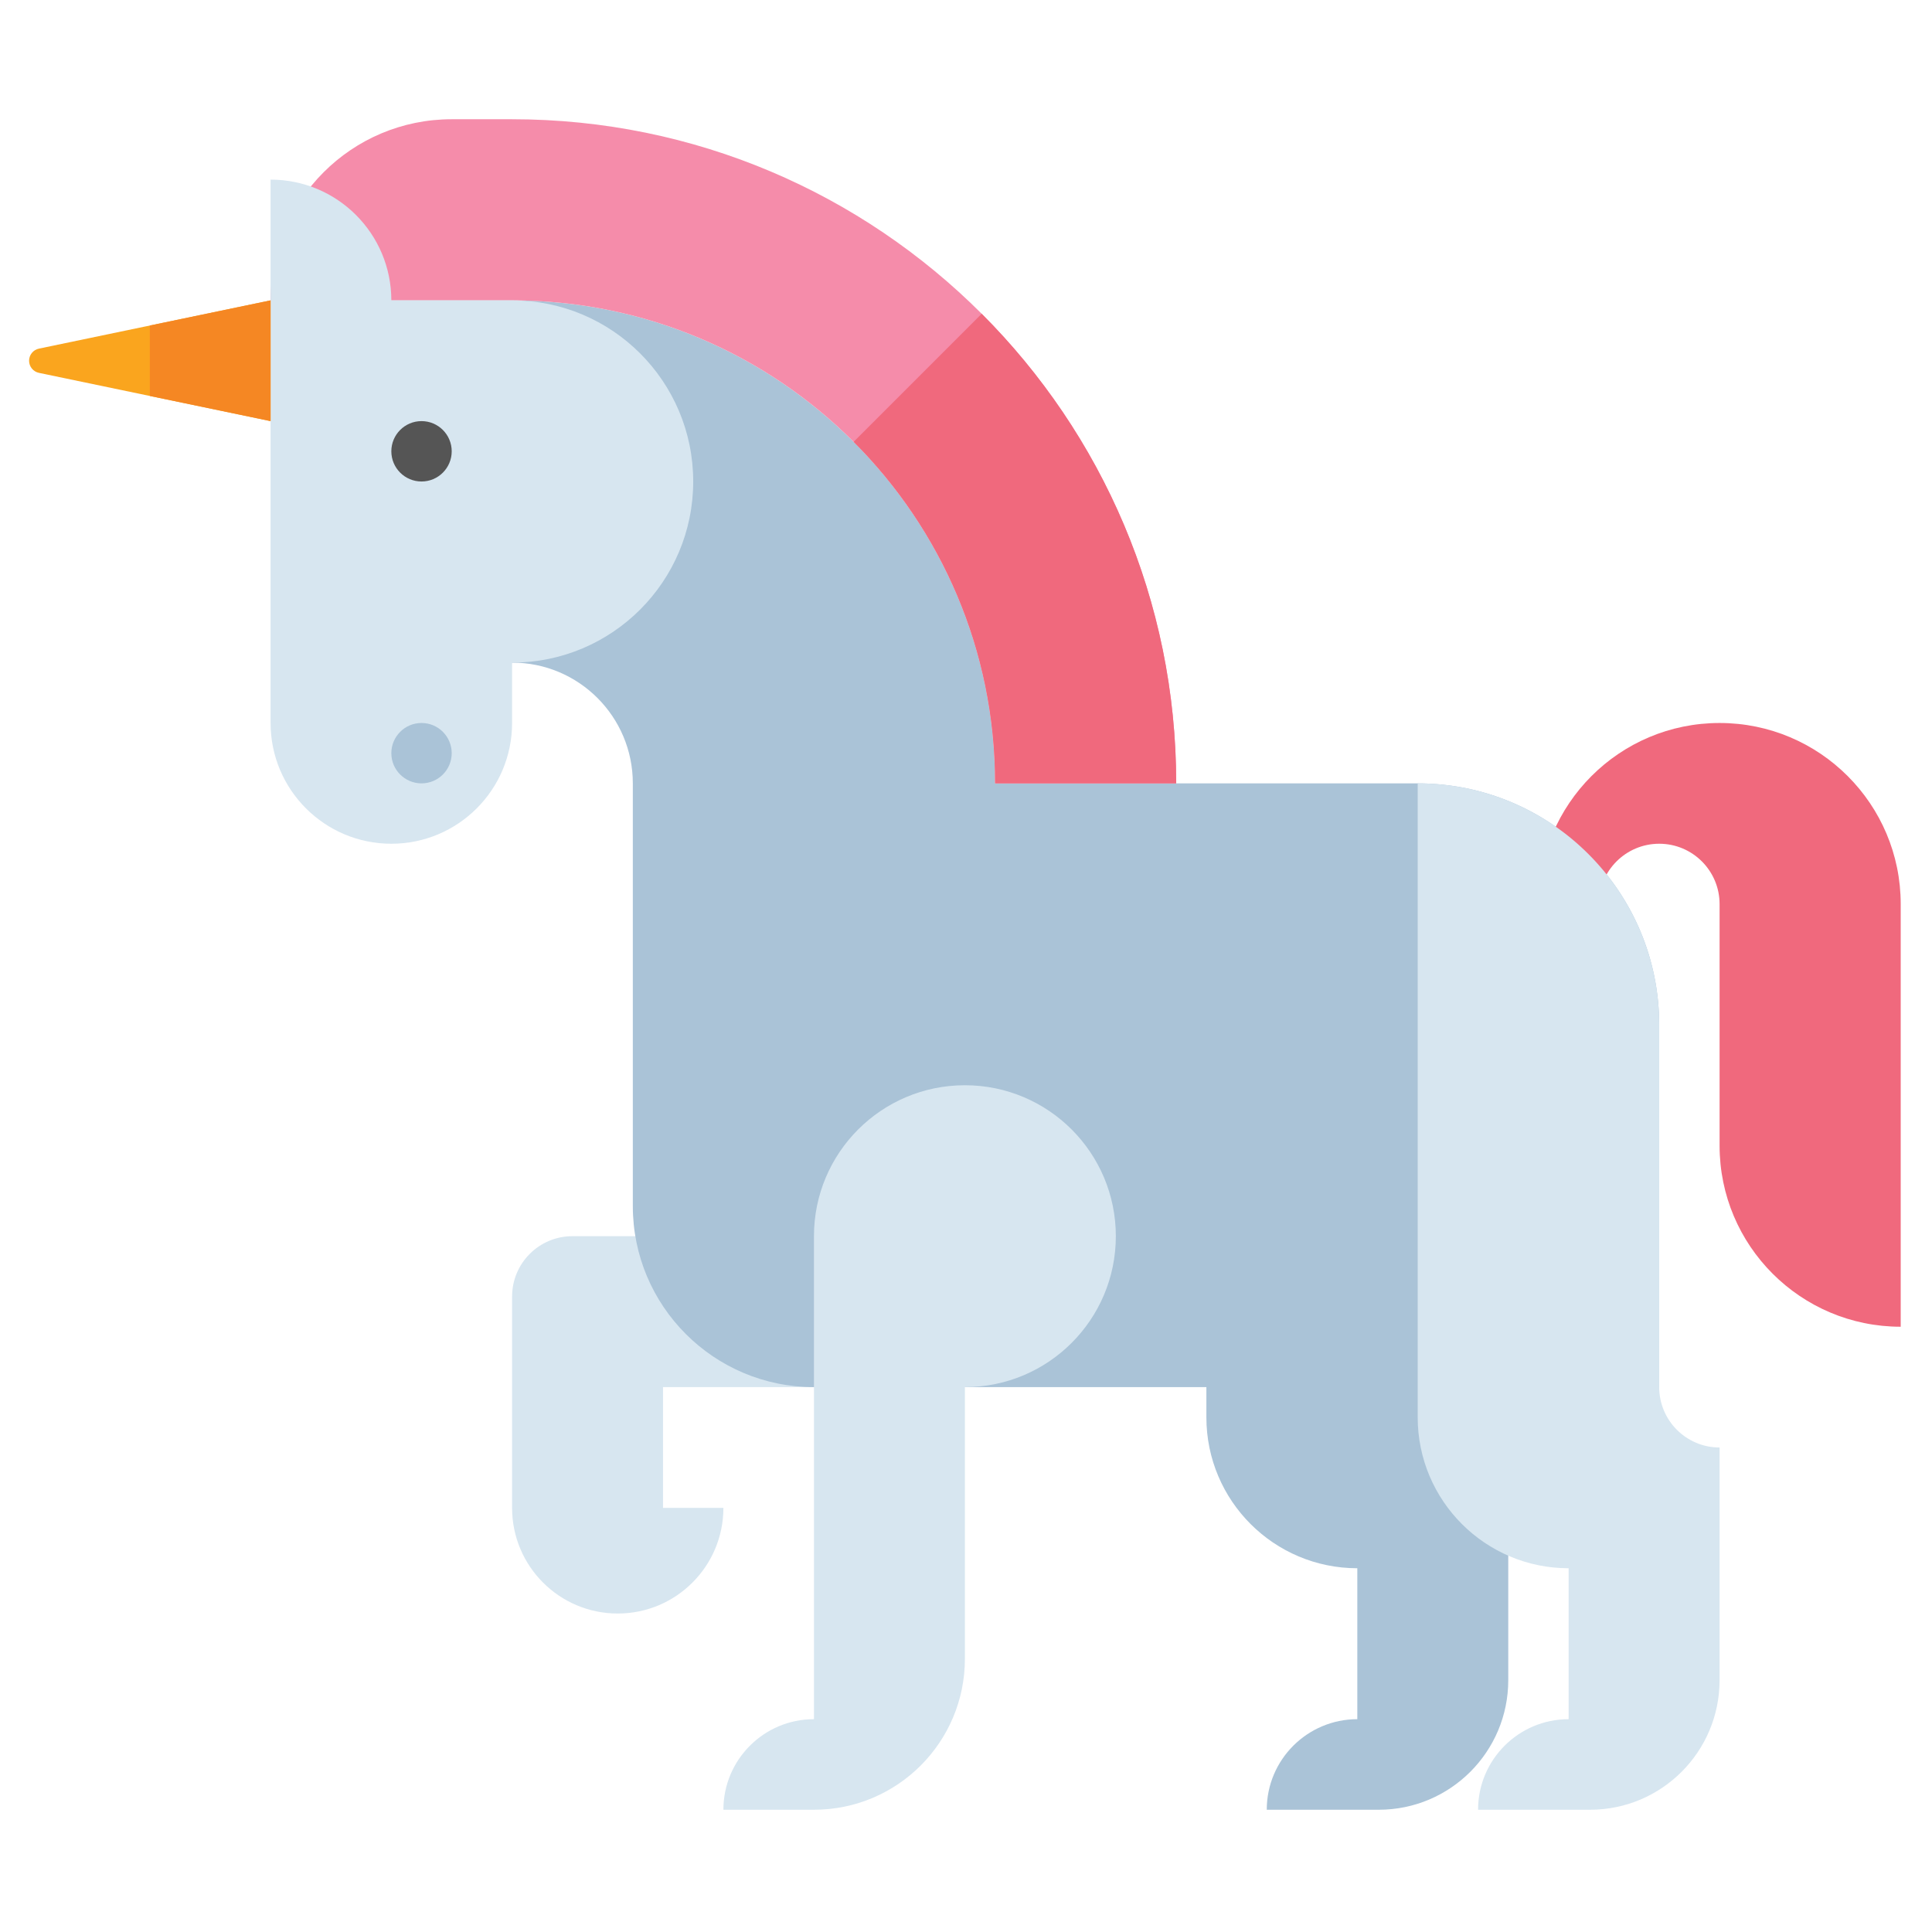 <svg id="Layer_1" enable-background="new 0 0 512 512" height="512" viewBox="0 0 512 512" width="512" xmlns="http://www.w3.org/2000/svg"><g><g><path d="m215.708 367.6v-40h-64c-8.837 0-16 7.164-16 16v56c0 15.464 12.536 28 28 28 15.464 0 28-12.536 28-28h-16v-32z" fill="#d7e6f0"/></g><g><g><path d="m439.704 367.602h-56c0 8.83 7.17 16 16 16v61.66c0 18.97-15.37 34.34-34.33 34.34h-29.67c0-6.63 2.69-12.63 7.03-16.97 4.35-4.34 10.35-7.03 16.97-7.03v-40c-22.09 0-40-17.91-40-40v-8h-104c-26.51 0-48-21.49-48-48v-112c0-17.68-14.32-32-32-32h-32v-96h32c70.7 0 128 57.31 128 128h112c35.35 0 64 28.65 64 64z" fill="#aac3d7"/></g></g><g><path d="m407.708 271.6v-32c0-26.51 21.49-48 48-48 26.51 0 48 21.49 48 48v112c-26.51 0-48-21.49-48-48v-64c0-8.837-7.163-16-16-16-8.837 0-16 7.163-16 16v32z" fill="#f0697d"/></g><g><path d="m119.686 31.6h16.022c97.202 0 176 78.798 176 176h-48c0-70.692-57.308-128-128-128h-64v-.022c0-26.498 21.481-47.978 47.978-47.978z" fill="#f58caa"/></g><g><path d="m135.708 79.6h-32c0-17.673-14.327-32-32-32v144c0 17.673 14.327 32 32 32 17.673 0 32-14.327 32-32v-16c26.51 0 48-21.49 48-48 0-26.51-21.49-48-48-48z" fill="#d7e6f0"/></g><g><path d="m71.708 79.6-61.389 12.789c-1.521.317-2.611 1.657-2.611 3.211 0 1.553 1.09 2.894 2.611 3.211l61.389 12.789z" fill="#faa51e"/></g><g><circle cx="111.708" cy="119.6" fill="#555" r="8"/></g><g><circle cx="111.708" cy="199.6" fill="#aac3d7" r="8"/></g><g><path d="m263.708 207.6h48c0-48.601-19.699-92.601-51.549-124.451l-33.941 33.941c23.163 23.163 37.49 55.163 37.49 90.51z" fill="#f0697d"/></g><g><path d="m39.708 104.933 32 6.667v-32l-32 6.666z" fill="#f58723"/></g><g><path d="m255.708 287.6c-22.091 0-40 17.909-40 40v128c-13.255 0-24 10.745-24 24h24c22.091 0 40-17.909 40-40v-72c22.091 0 40-17.909 40-40s-17.908-40-40-40z" fill="#d7e6f0"/></g><g><g><path d="m455.704 383.602v61.66c0 18.97-15.37 34.34-34.33 34.34h-29.67c0-13.26 10.75-24 24-24v-40c-22.09 0-40-17.91-40-40v-168c35.35 0 64 28.65 64 64v96c0 8.83 7.17 16 16 16z" fill="#d7e6f0"/></g></g></g></svg>